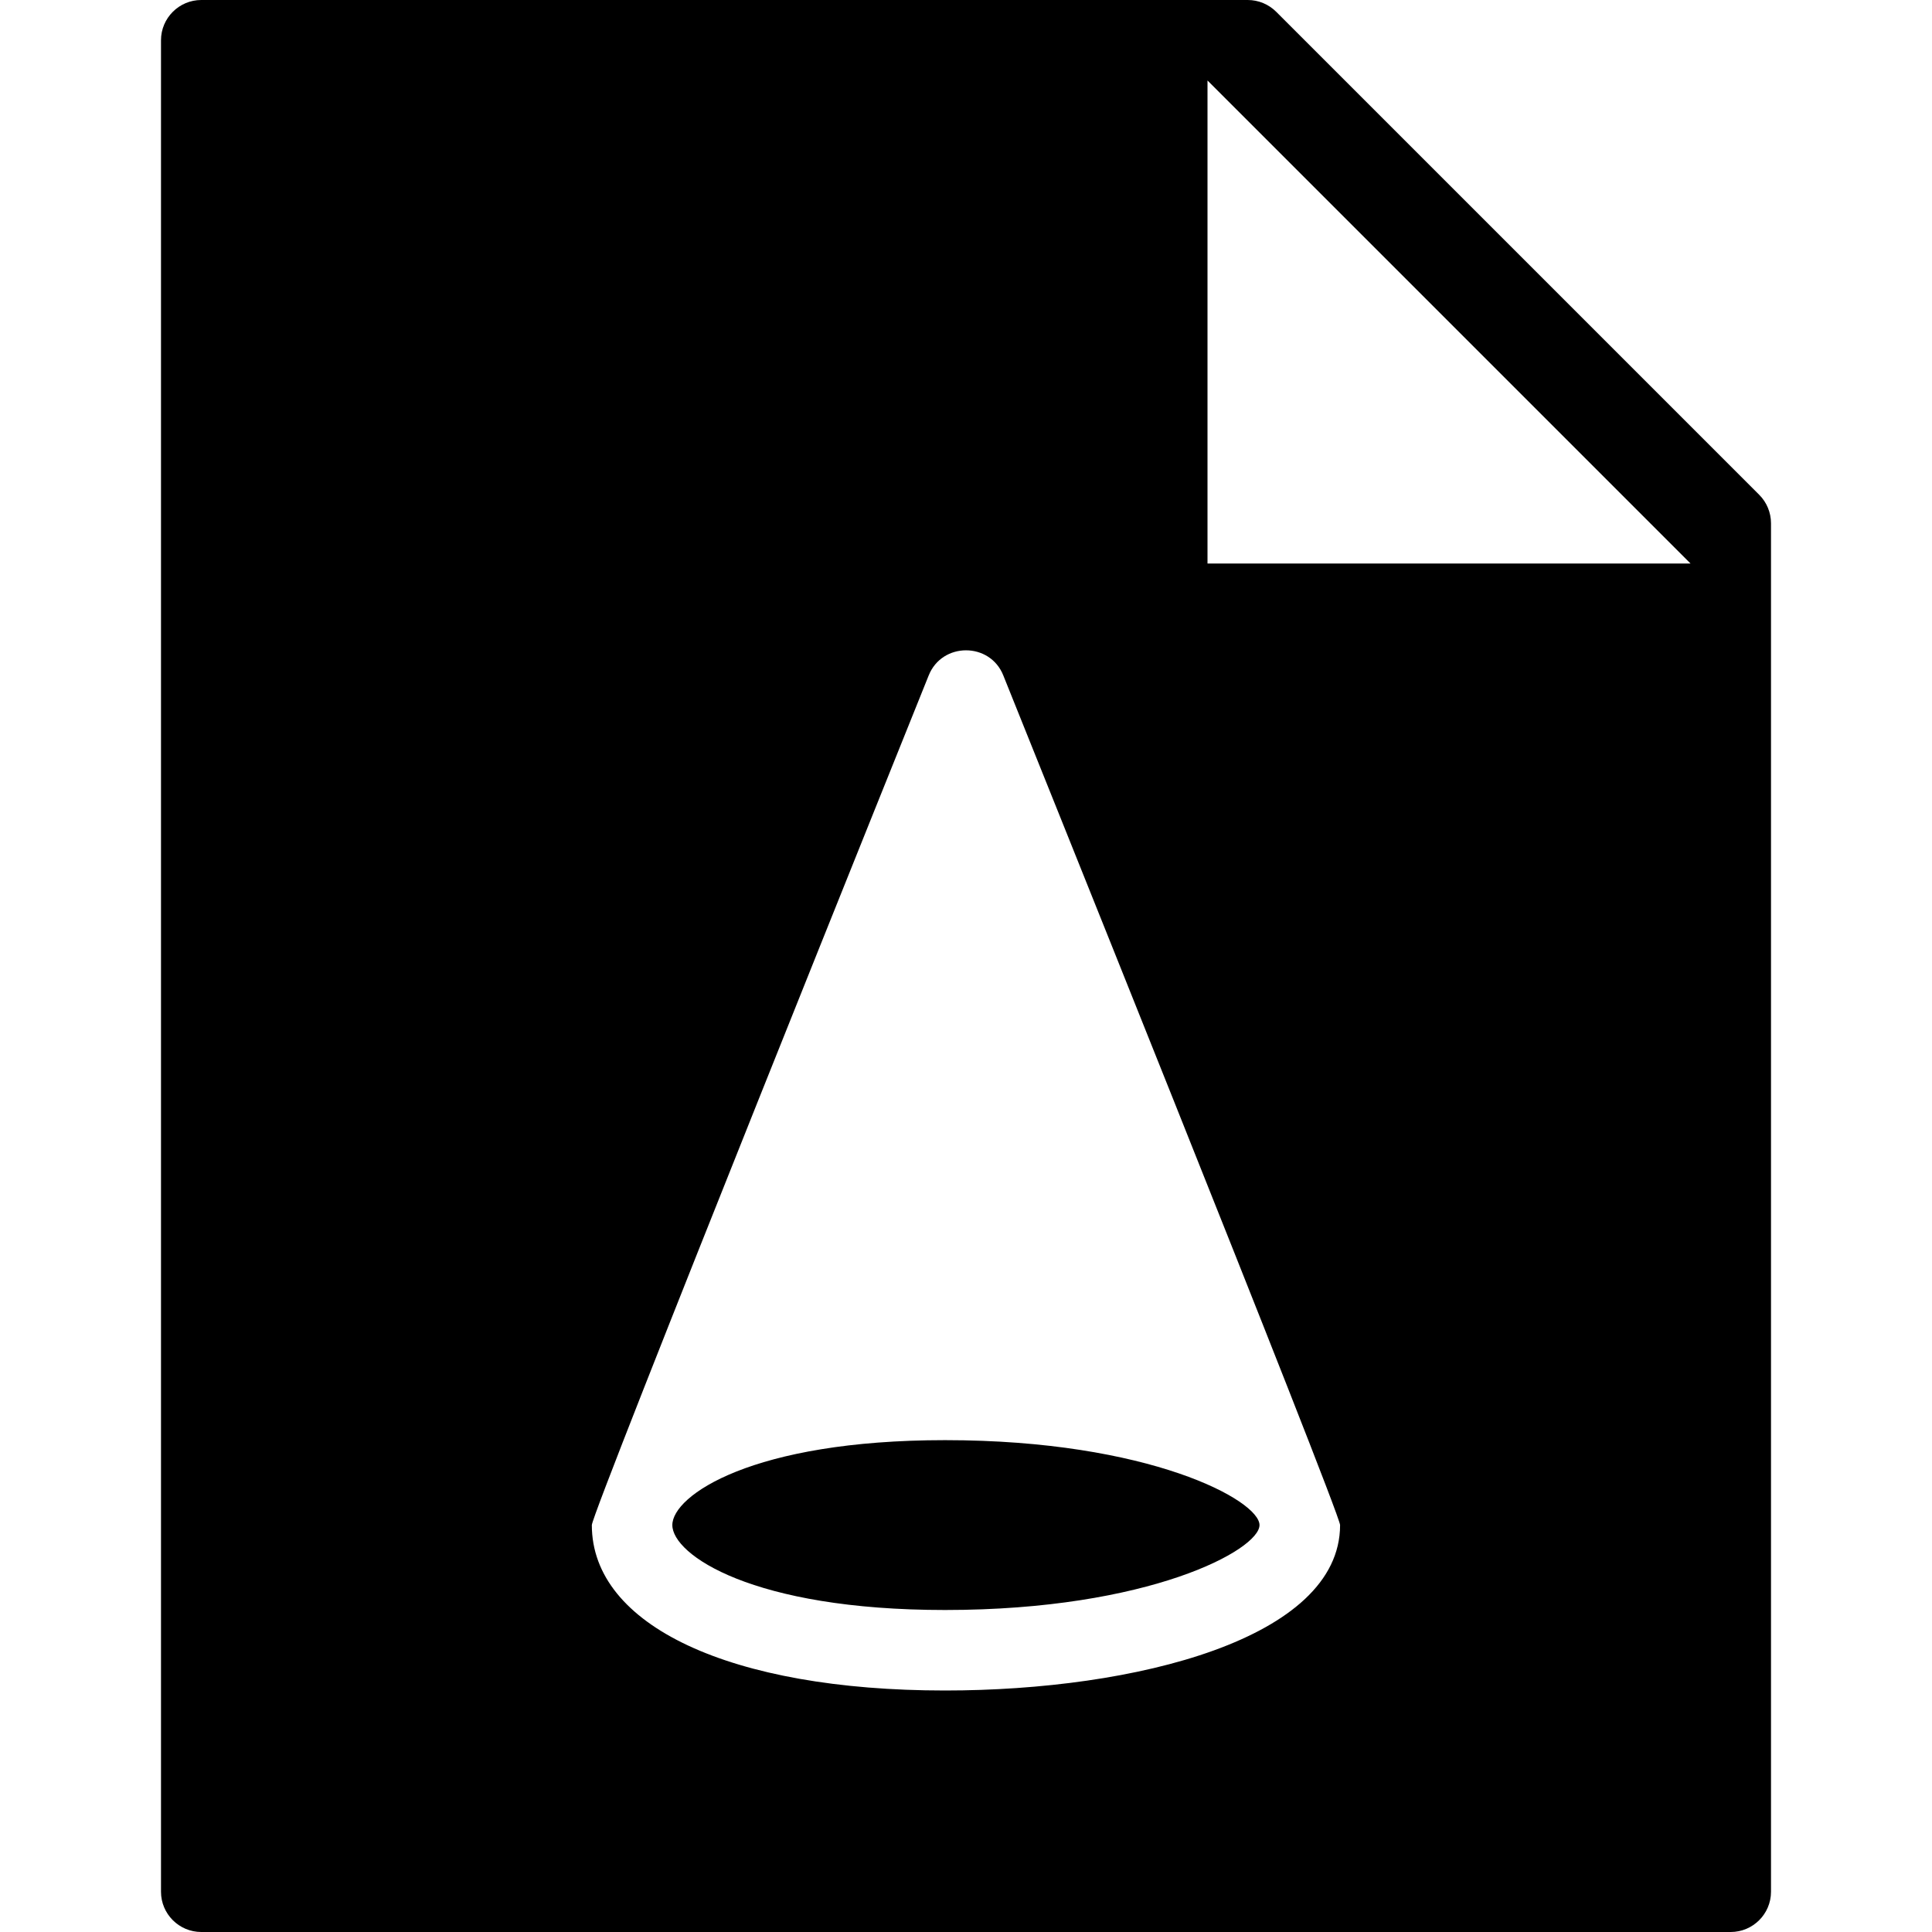 <?xml version="1.0" encoding="utf-8"?>
<!-- Generator: Adobe Illustrator 19.2.1, SVG Export Plug-In . SVG Version: 6.00 Build 0)  -->
<svg version="1.1" xmlns="http://www.w3.org/2000/svg" xmlns:xlink="http://www.w3.org/1999/xlink" x="0px" y="0px" width="24px"
	 height="24px" viewBox="0 0 24 24" enable-background="new 0 0 24 24" xml:space="preserve">
<g id="Filled_Icons">
	<g>
		<path d="M11.74,17.89c-2.394,0-3.388,0.688-3.388,1.055C8.352,19.313,9.347,20,11.74,20c2.537,0,3.906-0.749,3.906-1.055
			C15.646,18.639,14.277,17.89,11.74,17.89z"/>
		<path d="M22,6.5c0-0.133-0.053-0.26-0.146-0.353l-6-6C15.76,0.053,15.633,0,15.5,0h-13C2.225,0,2,0.224,2,0.5v23
			C2,23.776,2.225,24,2.5,24h19c0.275,0,0.5-0.224,0.5-0.5V6.5z M11.74,21c-2.665,0-4.388-0.806-4.388-2.055
			c0-0.163,4.123-10.401,4.184-10.553c0.166-0.418,0.763-0.418,0.928,0c0.059,0.147,4.183,10.396,4.183,10.553
			C16.646,20.357,14.104,21,11.74,21z M15,7V1l6,6H15z"/>
	</g>
</g>
<g id="Invisible_Shape">
	<rect fill="none" width="24" height="24"/>
</g>
</svg>
